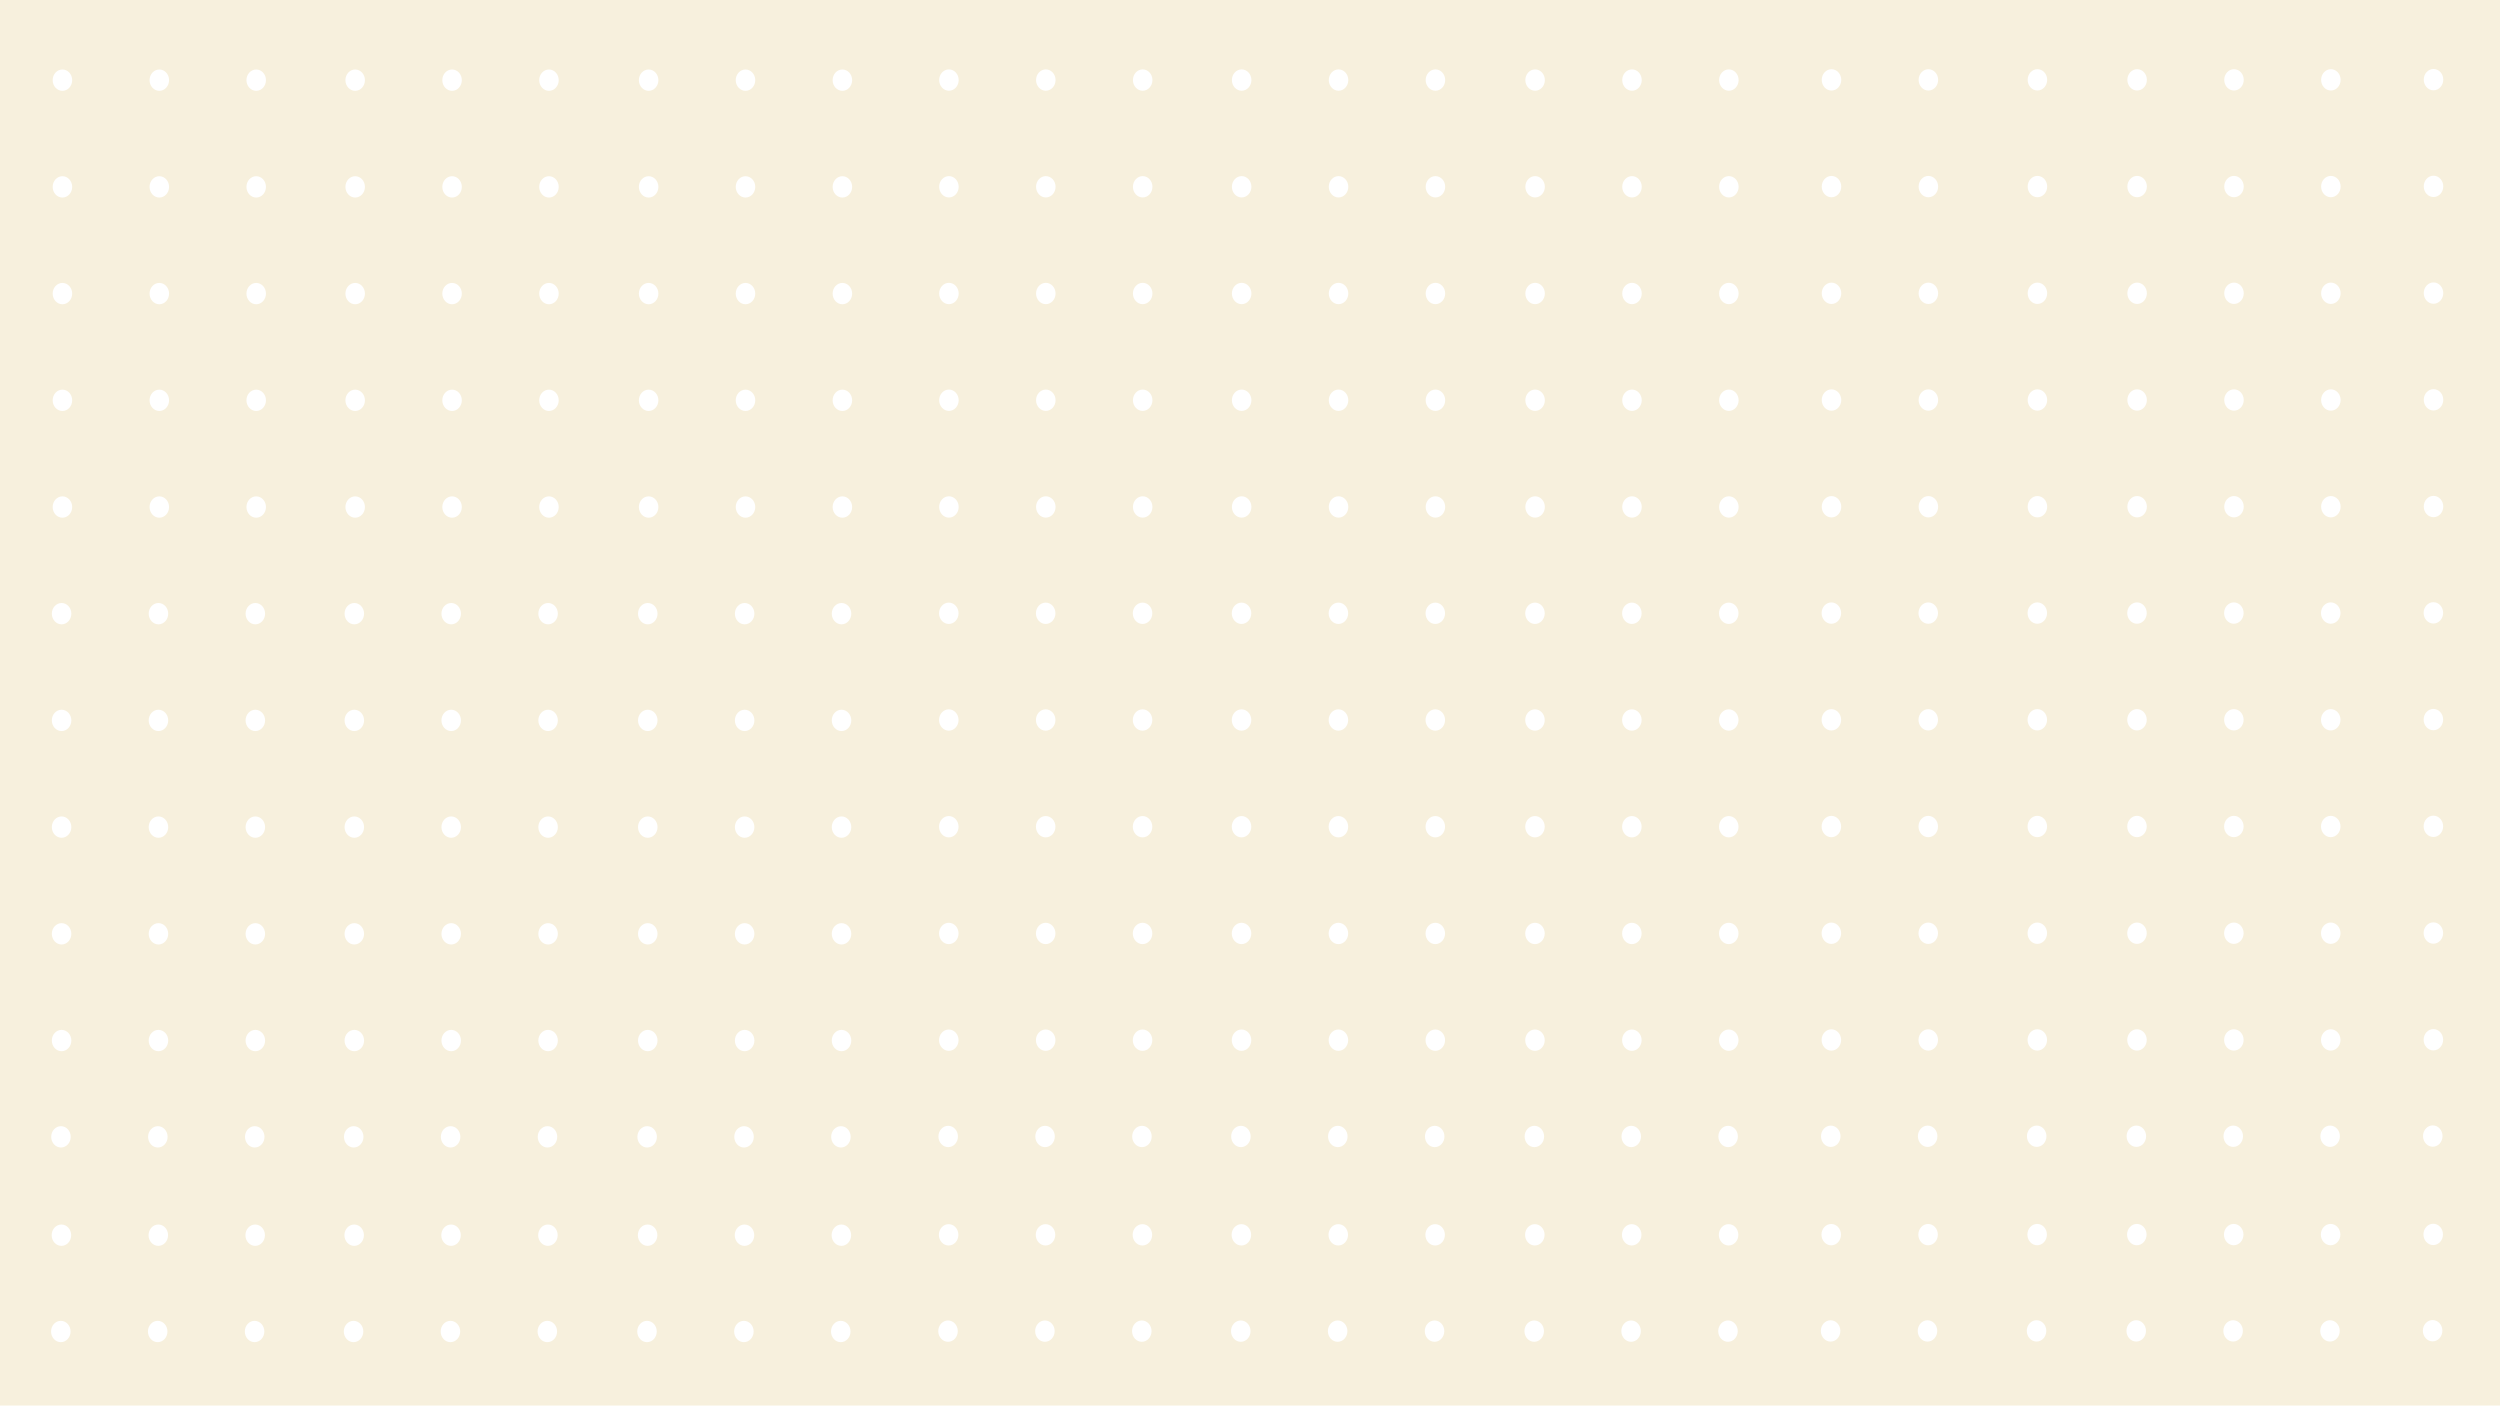 <svg xmlns="http://www.w3.org/2000/svg" viewBox="0 0 1366 768"><defs><style>.cls-1{fill:#f7f0dd;}.cls-2{fill:#fff;}</style></defs><g id="Layer_1" data-name="Layer 1"><rect class="cls-1" width="1366" height="768"/></g><g id="Layer_4" data-name="Layer 4"><ellipse class="cls-2" cx="34.11" cy="43.8" rx="5.33" ry="5.83"/><ellipse class="cls-2" cx="34.11" cy="102.11" rx="5.33" ry="5.83"/><ellipse class="cls-2" cx="34.11" cy="160.42" rx="5.33" ry="5.83"/><ellipse class="cls-2" cx="34.11" cy="218.73" rx="5.33" ry="5.83"/><ellipse class="cls-2" cx="34.11" cy="277.04" rx="5.33" ry="5.83"/><ellipse class="cls-2" cx="87.05" cy="43.8" rx="5.33" ry="5.83"/><ellipse class="cls-2" cx="87.05" cy="102.11" rx="5.33" ry="5.83"/><ellipse class="cls-2" cx="87.05" cy="160.42" rx="5.33" ry="5.83"/><ellipse class="cls-2" cx="87.05" cy="218.73" rx="5.33" ry="5.83"/><ellipse class="cls-2" cx="87.05" cy="277.04" rx="5.33" ry="5.83"/><ellipse class="cls-2" cx="139.99" cy="43.8" rx="5.33" ry="5.83"/><ellipse class="cls-2" cx="139.99" cy="102.11" rx="5.33" ry="5.83"/><ellipse class="cls-2" cx="139.99" cy="160.42" rx="5.33" ry="5.83"/><ellipse class="cls-2" cx="139.99" cy="218.73" rx="5.33" ry="5.83"/><ellipse class="cls-2" cx="139.99" cy="277.04" rx="5.33" ry="5.83"/><ellipse class="cls-2" cx="194.07" cy="43.8" rx="5.33" ry="5.83"/><ellipse class="cls-2" cx="194.07" cy="102.11" rx="5.33" ry="5.83"/><ellipse class="cls-2" cx="194.07" cy="160.42" rx="5.33" ry="5.83"/><ellipse class="cls-2" cx="194.07" cy="218.73" rx="5.33" ry="5.83"/><ellipse class="cls-2" cx="194.07" cy="277.04" rx="5.33" ry="5.83"/><ellipse class="cls-2" cx="247.01" cy="43.8" rx="5.33" ry="5.83"/><ellipse class="cls-2" cx="247.01" cy="102.11" rx="5.33" ry="5.83"/><ellipse class="cls-2" cx="247.01" cy="160.42" rx="5.33" ry="5.83"/><ellipse class="cls-2" cx="247.01" cy="218.73" rx="5.33" ry="5.83"/><ellipse class="cls-2" cx="247.01" cy="277.04" rx="5.33" ry="5.83"/><ellipse class="cls-2" cx="299.95" cy="43.8" rx="5.33" ry="5.83"/><ellipse class="cls-2" cx="299.95" cy="102.11" rx="5.33" ry="5.83"/><ellipse class="cls-2" cx="299.95" cy="160.42" rx="5.33" ry="5.83"/><ellipse class="cls-2" cx="299.95" cy="218.73" rx="5.33" ry="5.83"/><ellipse class="cls-2" cx="299.95" cy="277.04" rx="5.33" ry="5.83"/><ellipse class="cls-2" cx="354.41" cy="43.8" rx="5.33" ry="5.83"/><ellipse class="cls-2" cx="354.41" cy="102.11" rx="5.33" ry="5.83"/><ellipse class="cls-2" cx="354.41" cy="160.42" rx="5.33" ry="5.83"/><ellipse class="cls-2" cx="354.41" cy="218.73" rx="5.33" ry="5.83"/><ellipse class="cls-2" cx="354.41" cy="277.04" rx="5.33" ry="5.83"/><ellipse class="cls-2" cx="407.34" cy="43.8" rx="5.33" ry="5.83"/><ellipse class="cls-2" cx="407.34" cy="102.11" rx="5.33" ry="5.83"/><ellipse class="cls-2" cx="407.34" cy="160.42" rx="5.33" ry="5.83"/><ellipse class="cls-2" cx="407.34" cy="218.73" rx="5.33" ry="5.83"/><ellipse class="cls-2" cx="407.34" cy="277.04" rx="5.33" ry="5.83"/><ellipse class="cls-2" cx="460.28" cy="43.8" rx="5.33" ry="5.83"/><ellipse class="cls-2" cx="460.28" cy="102.11" rx="5.33" ry="5.83"/><ellipse class="cls-2" cx="460.28" cy="160.42" rx="5.33" ry="5.83"/><ellipse class="cls-2" cx="460.28" cy="218.73" rx="5.33" ry="5.83"/><ellipse class="cls-2" cx="460.28" cy="277.04" rx="5.33" ry="5.83"/><ellipse class="cls-2" cx="33.65" cy="335.31" rx="5.33" ry="5.83"/><ellipse class="cls-2" cx="33.65" cy="393.62" rx="5.33" ry="5.83"/><ellipse class="cls-2" cx="33.65" cy="451.93" rx="5.33" ry="5.83"/><ellipse class="cls-2" cx="33.65" cy="510.24" rx="5.33" ry="5.83"/><ellipse class="cls-2" cx="33.65" cy="568.55" rx="5.33" ry="5.83"/><ellipse class="cls-2" cx="86.58" cy="335.31" rx="5.33" ry="5.83"/><ellipse class="cls-2" cx="86.58" cy="393.62" rx="5.33" ry="5.83"/><ellipse class="cls-2" cx="86.58" cy="451.93" rx="5.33" ry="5.83"/><ellipse class="cls-2" cx="86.58" cy="510.24" rx="5.33" ry="5.83"/><ellipse class="cls-2" cx="86.58" cy="568.55" rx="5.33" ry="5.83"/><ellipse class="cls-2" cx="139.52" cy="335.31" rx="5.33" ry="5.83"/><ellipse class="cls-2" cx="139.52" cy="393.62" rx="5.33" ry="5.83"/><ellipse class="cls-2" cx="139.52" cy="451.93" rx="5.33" ry="5.83"/><ellipse class="cls-2" cx="139.52" cy="510.24" rx="5.33" ry="5.83"/><ellipse class="cls-2" cx="139.52" cy="568.55" rx="5.33" ry="5.83"/><ellipse class="cls-2" cx="193.6" cy="335.31" rx="5.33" ry="5.83"/><ellipse class="cls-2" cx="193.6" cy="393.62" rx="5.33" ry="5.83"/><ellipse class="cls-2" cx="193.6" cy="451.93" rx="5.33" ry="5.83"/><ellipse class="cls-2" cx="193.6" cy="510.24" rx="5.33" ry="5.83"/><ellipse class="cls-2" cx="193.6" cy="568.55" rx="5.33" ry="5.83"/><ellipse class="cls-2" cx="246.54" cy="335.31" rx="5.33" ry="5.83"/><ellipse class="cls-2" cx="246.54" cy="393.62" rx="5.33" ry="5.83"/><ellipse class="cls-2" cx="246.54" cy="451.93" rx="5.33" ry="5.83"/><ellipse class="cls-2" cx="246.54" cy="510.24" rx="5.33" ry="5.83"/><ellipse class="cls-2" cx="246.54" cy="568.55" rx="5.33" ry="5.83"/><ellipse class="cls-2" cx="299.48" cy="335.31" rx="5.33" ry="5.83"/><ellipse class="cls-2" cx="299.48" cy="393.62" rx="5.33" ry="5.83"/><ellipse class="cls-2" cx="299.48" cy="451.93" rx="5.33" ry="5.83"/><ellipse class="cls-2" cx="299.48" cy="510.24" rx="5.33" ry="5.83"/><ellipse class="cls-2" cx="299.48" cy="568.55" rx="5.33" ry="5.83"/><ellipse class="cls-2" cx="353.94" cy="335.31" rx="5.33" ry="5.83"/><ellipse class="cls-2" cx="353.94" cy="393.62" rx="5.33" ry="5.83"/><ellipse class="cls-2" cx="353.94" cy="451.93" rx="5.33" ry="5.83"/><ellipse class="cls-2" cx="353.94" cy="510.24" rx="5.33" ry="5.83"/><ellipse class="cls-2" cx="353.94" cy="568.55" rx="5.33" ry="5.83"/><ellipse class="cls-2" cx="406.87" cy="335.31" rx="5.33" ry="5.83"/><ellipse class="cls-2" cx="406.87" cy="393.62" rx="5.33" ry="5.83"/><ellipse class="cls-2" cx="406.87" cy="451.93" rx="5.33" ry="5.83"/><ellipse class="cls-2" cx="406.87" cy="510.24" rx="5.33" ry="5.83"/><ellipse class="cls-2" cx="406.87" cy="568.55" rx="5.33" ry="5.83"/><ellipse class="cls-2" cx="459.81" cy="335.31" rx="5.33" ry="5.83"/><ellipse class="cls-2" cx="459.81" cy="393.62" rx="5.33" ry="5.83"/><ellipse class="cls-2" cx="459.81" cy="451.93" rx="5.33" ry="5.83"/><ellipse class="cls-2" cx="459.81" cy="510.24" rx="5.33" ry="5.83"/><ellipse class="cls-2" cx="459.81" cy="568.55" rx="5.33" ry="5.83"/><ellipse class="cls-2" cx="518.49" cy="43.75" rx="5.33" ry="5.83"/><ellipse class="cls-2" cx="518.49" cy="102.06" rx="5.33" ry="5.83"/><ellipse class="cls-2" cx="518.49" cy="160.37" rx="5.33" ry="5.83"/><ellipse class="cls-2" cx="518.49" cy="218.69" rx="5.33" ry="5.83"/><ellipse class="cls-2" cx="518.49" cy="277" rx="5.33" ry="5.83"/><ellipse class="cls-2" cx="571.43" cy="43.75" rx="5.33" ry="5.83"/><ellipse class="cls-2" cx="571.43" cy="102.06" rx="5.33" ry="5.83"/><ellipse class="cls-2" cx="571.43" cy="160.37" rx="5.33" ry="5.83"/><ellipse class="cls-2" cx="571.43" cy="218.69" rx="5.33" ry="5.83"/><ellipse class="cls-2" cx="571.43" cy="277" rx="5.33" ry="5.83"/><ellipse class="cls-2" cx="624.36" cy="43.75" rx="5.33" ry="5.83"/><ellipse class="cls-2" cx="624.36" cy="102.06" rx="5.33" ry="5.83"/><ellipse class="cls-2" cx="624.36" cy="160.37" rx="5.33" ry="5.83"/><ellipse class="cls-2" cx="624.36" cy="218.69" rx="5.33" ry="5.83"/><ellipse class="cls-2" cx="624.36" cy="277" rx="5.33" ry="5.83"/><ellipse class="cls-2" cx="678.44" cy="43.75" rx="5.33" ry="5.83"/><ellipse class="cls-2" cx="678.44" cy="102.06" rx="5.33" ry="5.83"/><ellipse class="cls-2" cx="678.44" cy="160.37" rx="5.33" ry="5.83"/><ellipse class="cls-2" cx="678.44" cy="218.69" rx="5.33" ry="5.83"/><ellipse class="cls-2" cx="678.44" cy="277" rx="5.33" ry="5.83"/><ellipse class="cls-2" cx="731.38" cy="43.75" rx="5.33" ry="5.83"/><ellipse class="cls-2" cx="731.38" cy="102.06" rx="5.33" ry="5.83"/><ellipse class="cls-2" cx="731.38" cy="160.37" rx="5.33" ry="5.83"/><ellipse class="cls-2" cx="731.38" cy="218.69" rx="5.33" ry="5.83"/><ellipse class="cls-2" cx="731.38" cy="277" rx="5.33" ry="5.83"/><ellipse class="cls-2" cx="784.32" cy="43.75" rx="5.33" ry="5.83"/><ellipse class="cls-2" cx="784.32" cy="102.06" rx="5.33" ry="5.83"/><ellipse class="cls-2" cx="784.32" cy="160.37" rx="5.33" ry="5.83"/><ellipse class="cls-2" cx="784.32" cy="218.69" rx="5.33" ry="5.83"/><ellipse class="cls-2" cx="784.32" cy="277" rx="5.33" ry="5.83"/><ellipse class="cls-2" cx="838.78" cy="43.75" rx="5.33" ry="5.83"/><ellipse class="cls-2" cx="838.78" cy="102.06" rx="5.33" ry="5.83"/><ellipse class="cls-2" cx="838.78" cy="160.37" rx="5.33" ry="5.83"/><ellipse class="cls-2" cx="838.78" cy="218.69" rx="5.33" ry="5.83"/><ellipse class="cls-2" cx="838.78" cy="277" rx="5.33" ry="5.83"/><ellipse class="cls-2" cx="891.72" cy="43.75" rx="5.33" ry="5.83"/><ellipse class="cls-2" cx="891.72" cy="102.06" rx="5.33" ry="5.83"/><ellipse class="cls-2" cx="891.72" cy="160.37" rx="5.33" ry="5.83"/><ellipse class="cls-2" cx="891.72" cy="218.69" rx="5.33" ry="5.83"/><ellipse class="cls-2" cx="891.72" cy="277" rx="5.33" ry="5.83"/><ellipse class="cls-2" cx="944.65" cy="43.75" rx="5.33" ry="5.83"/><ellipse class="cls-2" cx="944.65" cy="102.06" rx="5.33" ry="5.83"/><ellipse class="cls-2" cx="944.65" cy="160.37" rx="5.33" ry="5.83"/><ellipse class="cls-2" cx="944.65" cy="218.69" rx="5.33" ry="5.83"/><ellipse class="cls-2" cx="944.65" cy="277" rx="5.33" ry="5.83"/><ellipse class="cls-2" cx="518.42" cy="335.1" rx="5.33" ry="5.83"/><ellipse class="cls-2" cx="518.42" cy="393.41" rx="5.33" ry="5.83"/><ellipse class="cls-2" cx="518.42" cy="451.72" rx="5.33" ry="5.83"/><ellipse class="cls-2" cx="518.42" cy="510.04" rx="5.33" ry="5.83"/><ellipse class="cls-2" cx="518.42" cy="568.35" rx="5.33" ry="5.83"/><ellipse class="cls-2" cx="571.36" cy="335.1" rx="5.33" ry="5.83"/><ellipse class="cls-2" cx="571.36" cy="393.41" rx="5.33" ry="5.83"/><ellipse class="cls-2" cx="571.36" cy="451.72" rx="5.33" ry="5.83"/><ellipse class="cls-2" cx="571.36" cy="510.04" rx="5.33" ry="5.83"/><ellipse class="cls-2" cx="571.36" cy="568.35" rx="5.33" ry="5.83"/><ellipse class="cls-2" cx="624.29" cy="335.1" rx="5.33" ry="5.83"/><ellipse class="cls-2" cx="624.29" cy="393.41" rx="5.33" ry="5.83"/><ellipse class="cls-2" cx="624.29" cy="451.72" rx="5.33" ry="5.83"/><ellipse class="cls-2" cx="624.29" cy="510.04" rx="5.33" ry="5.83"/><ellipse class="cls-2" cx="624.29" cy="568.35" rx="5.33" ry="5.83"/><ellipse class="cls-2" cx="678.37" cy="335.1" rx="5.33" ry="5.83"/><ellipse class="cls-2" cx="678.37" cy="393.41" rx="5.33" ry="5.83"/><ellipse class="cls-2" cx="678.37" cy="451.72" rx="5.33" ry="5.83"/><ellipse class="cls-2" cx="678.37" cy="510.04" rx="5.33" ry="5.83"/><ellipse class="cls-2" cx="678.37" cy="568.35" rx="5.33" ry="5.83"/><ellipse class="cls-2" cx="731.31" cy="335.1" rx="5.33" ry="5.83"/><ellipse class="cls-2" cx="731.31" cy="393.41" rx="5.33" ry="5.83"/><ellipse class="cls-2" cx="731.31" cy="451.72" rx="5.33" ry="5.83"/><ellipse class="cls-2" cx="731.31" cy="510.04" rx="5.33" ry="5.83"/><ellipse class="cls-2" cx="731.31" cy="568.35" rx="5.33" ry="5.83"/><ellipse class="cls-2" cx="784.25" cy="335.1" rx="5.33" ry="5.83"/><ellipse class="cls-2" cx="784.25" cy="393.41" rx="5.33" ry="5.83"/><ellipse class="cls-2" cx="784.25" cy="451.72" rx="5.33" ry="5.83"/><ellipse class="cls-2" cx="784.25" cy="510.04" rx="5.33" ry="5.83"/><ellipse class="cls-2" cx="784.25" cy="568.35" rx="5.33" ry="5.83"/><ellipse class="cls-2" cx="838.71" cy="335.1" rx="5.33" ry="5.83"/><ellipse class="cls-2" cx="838.71" cy="393.41" rx="5.33" ry="5.83"/><ellipse class="cls-2" cx="838.71" cy="451.72" rx="5.33" ry="5.83"/><ellipse class="cls-2" cx="838.71" cy="510.04" rx="5.33" ry="5.83"/><ellipse class="cls-2" cx="838.71" cy="568.35" rx="5.33" ry="5.83"/><ellipse class="cls-2" cx="891.65" cy="335.1" rx="5.33" ry="5.83"/><ellipse class="cls-2" cx="891.65" cy="393.41" rx="5.33" ry="5.83"/><ellipse class="cls-2" cx="891.65" cy="451.72" rx="5.33" ry="5.83"/><ellipse class="cls-2" cx="891.65" cy="510.04" rx="5.33" ry="5.83"/><ellipse class="cls-2" cx="891.65" cy="568.35" rx="5.33" ry="5.83"/><ellipse class="cls-2" cx="944.59" cy="335.1" rx="5.33" ry="5.83"/><ellipse class="cls-2" cx="944.59" cy="393.41" rx="5.33" ry="5.83"/><ellipse class="cls-2" cx="944.59" cy="451.72" rx="5.33" ry="5.83"/><ellipse class="cls-2" cx="944.59" cy="510.04" rx="5.33" ry="5.83"/><ellipse class="cls-2" cx="944.59" cy="568.35" rx="5.33" ry="5.83"/><ellipse class="cls-2" cx="1000.73" cy="43.65" rx="5.33" ry="5.83"/><ellipse class="cls-2" cx="1000.73" cy="101.96" rx="5.33" ry="5.83"/><ellipse class="cls-2" cx="1000.73" cy="160.27" rx="5.33" ry="5.83"/><ellipse class="cls-2" cx="1000.73" cy="218.58" rx="5.33" ry="5.83"/><ellipse class="cls-2" cx="1000.73" cy="276.89" rx="5.33" ry="5.83"/><ellipse class="cls-2" cx="1053.67" cy="43.65" rx="5.33" ry="5.83"/><ellipse class="cls-2" cx="1053.67" cy="101.96" rx="5.33" ry="5.83"/><ellipse class="cls-2" cx="1053.67" cy="160.27" rx="5.33" ry="5.83"/><ellipse class="cls-2" cx="1053.67" cy="218.58" rx="5.33" ry="5.83"/><ellipse class="cls-2" cx="1053.67" cy="276.89" rx="5.33" ry="5.83"/><ellipse class="cls-2" cx="1000.66" cy="335" rx="5.33" ry="5.83"/><ellipse class="cls-2" cx="1000.66" cy="393.31" rx="5.33" ry="5.83"/><ellipse class="cls-2" cx="1000.66" cy="451.62" rx="5.33" ry="5.83"/><ellipse class="cls-2" cx="1000.66" cy="509.93" rx="5.33" ry="5.83"/><ellipse class="cls-2" cx="1000.66" cy="568.24" rx="5.33" ry="5.83"/><ellipse class="cls-2" cx="1053.6" cy="335" rx="5.33" ry="5.83"/><ellipse class="cls-2" cx="1053.6" cy="393.31" rx="5.33" ry="5.83"/><ellipse class="cls-2" cx="1053.6" cy="451.62" rx="5.33" ry="5.83"/><ellipse class="cls-2" cx="1053.6" cy="509.93" rx="5.33" ry="5.83"/><ellipse class="cls-2" cx="1053.6" cy="568.24" rx="5.33" ry="5.83"/><ellipse class="cls-2" cx="33.31" cy="621.17" rx="5.33" ry="5.83"/><ellipse class="cls-2" cx="86.25" cy="621.17" rx="5.33" ry="5.83"/><ellipse class="cls-2" cx="139.19" cy="621.17" rx="5.33" ry="5.83"/><ellipse class="cls-2" cx="193.27" cy="621.17" rx="5.33" ry="5.83"/><ellipse class="cls-2" cx="246.21" cy="621.17" rx="5.33" ry="5.83"/><ellipse class="cls-2" cx="299.14" cy="621.17" rx="5.33" ry="5.83"/><ellipse class="cls-2" cx="353.6" cy="621.17" rx="5.33" ry="5.83"/><ellipse class="cls-2" cx="406.54" cy="621.17" rx="5.33" ry="5.83"/><ellipse class="cls-2" cx="459.48" cy="621.17" rx="5.33" ry="5.83"/><ellipse class="cls-2" cx="518.09" cy="620.97" rx="5.33" ry="5.83"/><ellipse class="cls-2" cx="571.02" cy="620.97" rx="5.33" ry="5.83"/><ellipse class="cls-2" cx="623.96" cy="620.97" rx="5.33" ry="5.83"/><ellipse class="cls-2" cx="678.04" cy="620.97" rx="5.33" ry="5.83"/><ellipse class="cls-2" cx="730.98" cy="620.97" rx="5.33" ry="5.83"/><ellipse class="cls-2" cx="783.92" cy="620.97" rx="5.33" ry="5.83"/><ellipse class="cls-2" cx="838.38" cy="620.97" rx="5.33" ry="5.83"/><ellipse class="cls-2" cx="891.32" cy="620.97" rx="5.33" ry="5.83"/><ellipse class="cls-2" cx="944.25" cy="620.97" rx="5.33" ry="5.83"/><ellipse class="cls-2" cx="1000.33" cy="620.86" rx="5.33" ry="5.83"/><ellipse class="cls-2" cx="1053.27" cy="620.86" rx="5.33" ry="5.83"/><ellipse class="cls-2" cx="1113.25" cy="43.63" rx="5.33" ry="5.83"/><ellipse class="cls-2" cx="1113.25" cy="101.94" rx="5.33" ry="5.83"/><ellipse class="cls-2" cx="1113.25" cy="160.25" rx="5.33" ry="5.83"/><ellipse class="cls-2" cx="1113.25" cy="218.56" rx="5.33" ry="5.83"/><ellipse class="cls-2" cx="1113.25" cy="276.87" rx="5.33" ry="5.83"/><ellipse class="cls-2" cx="1167.72" cy="43.63" rx="5.33" ry="5.83"/><ellipse class="cls-2" cx="1167.72" cy="101.94" rx="5.33" ry="5.83"/><ellipse class="cls-2" cx="1167.72" cy="160.25" rx="5.33" ry="5.83"/><ellipse class="cls-2" cx="1167.72" cy="218.56" rx="5.33" ry="5.83"/><ellipse class="cls-2" cx="1167.72" cy="276.87" rx="5.33" ry="5.83"/><ellipse class="cls-2" cx="1220.65" cy="43.63" rx="5.33" ry="5.83"/><ellipse class="cls-2" cx="1220.65" cy="101.94" rx="5.33" ry="5.83"/><ellipse class="cls-2" cx="1220.65" cy="160.25" rx="5.33" ry="5.83"/><ellipse class="cls-2" cx="1220.65" cy="218.56" rx="5.33" ry="5.83"/><ellipse class="cls-2" cx="1220.65" cy="276.87" rx="5.33" ry="5.83"/><ellipse class="cls-2" cx="1273.59" cy="43.63" rx="5.33" ry="5.83"/><ellipse class="cls-2" cx="1273.59" cy="101.94" rx="5.33" ry="5.83"/><ellipse class="cls-2" cx="1273.59" cy="160.25" rx="5.33" ry="5.83"/><ellipse class="cls-2" cx="1273.59" cy="218.56" rx="5.33" ry="5.83"/><ellipse class="cls-2" cx="1273.59" cy="276.87" rx="5.33" ry="5.83"/><ellipse class="cls-2" cx="1113.19" cy="334.98" rx="5.33" ry="5.83"/><ellipse class="cls-2" cx="1113.19" cy="393.29" rx="5.33" ry="5.83"/><ellipse class="cls-2" cx="1113.19" cy="451.6" rx="5.33" ry="5.83"/><ellipse class="cls-2" cx="1113.19" cy="509.91" rx="5.33" ry="5.83"/><ellipse class="cls-2" cx="1113.19" cy="568.22" rx="5.33" ry="5.83"/><ellipse class="cls-2" cx="1167.65" cy="334.98" rx="5.33" ry="5.83"/><ellipse class="cls-2" cx="1167.65" cy="393.29" rx="5.33" ry="5.83"/><ellipse class="cls-2" cx="1167.65" cy="451.6" rx="5.33" ry="5.83"/><ellipse class="cls-2" cx="1167.65" cy="509.91" rx="5.33" ry="5.83"/><ellipse class="cls-2" cx="1167.65" cy="568.22" rx="5.33" ry="5.83"/><ellipse class="cls-2" cx="1220.58" cy="334.98" rx="5.33" ry="5.83"/><ellipse class="cls-2" cx="1220.58" cy="393.29" rx="5.33" ry="5.83"/><ellipse class="cls-2" cx="1220.58" cy="451.6" rx="5.33" ry="5.83"/><ellipse class="cls-2" cx="1220.58" cy="509.91" rx="5.33" ry="5.83"/><ellipse class="cls-2" cx="1220.58" cy="568.22" rx="5.33" ry="5.83"/><ellipse class="cls-2" cx="1273.52" cy="334.98" rx="5.33" ry="5.83"/><ellipse class="cls-2" cx="1273.52" cy="393.29" rx="5.33" ry="5.83"/><ellipse class="cls-2" cx="1273.52" cy="451.6" rx="5.33" ry="5.83"/><ellipse class="cls-2" cx="1273.52" cy="509.91" rx="5.33" ry="5.83"/><ellipse class="cls-2" cx="1273.52" cy="568.22" rx="5.33" ry="5.83"/><ellipse class="cls-2" cx="1329.67" cy="43.52" rx="5.33" ry="5.83"/><ellipse class="cls-2" cx="1329.67" cy="101.83" rx="5.33" ry="5.83"/><ellipse class="cls-2" cx="1329.67" cy="160.15" rx="5.33" ry="5.83"/><ellipse class="cls-2" cx="1329.67" cy="218.46" rx="5.33" ry="5.83"/><ellipse class="cls-2" cx="1329.67" cy="276.77" rx="5.33" ry="5.83"/><ellipse class="cls-2" cx="1329.6" cy="334.87" rx="5.33" ry="5.83"/><ellipse class="cls-2" cx="1329.6" cy="393.18" rx="5.33" ry="5.83"/><ellipse class="cls-2" cx="1329.6" cy="451.5" rx="5.33" ry="5.83"/><ellipse class="cls-2" cx="1329.6" cy="509.81" rx="5.33" ry="5.83"/><ellipse class="cls-2" cx="1329.6" cy="568.12" rx="5.33" ry="5.83"/><ellipse class="cls-2" cx="1112.85" cy="620.84" rx="5.33" ry="5.83"/><ellipse class="cls-2" cx="1167.31" cy="620.84" rx="5.33" ry="5.83"/><ellipse class="cls-2" cx="1220.25" cy="620.84" rx="5.33" ry="5.83"/><ellipse class="cls-2" cx="1273.19" cy="620.84" rx="5.33" ry="5.83"/><ellipse class="cls-2" cx="1329.27" cy="620.74" rx="5.33" ry="5.83"/><ellipse class="cls-2" cx="33.56" cy="674.91" rx="5.33" ry="5.83"/><ellipse class="cls-2" cx="86.5" cy="674.91" rx="5.33" ry="5.83"/><ellipse class="cls-2" cx="139.43" cy="674.91" rx="5.33" ry="5.83"/><ellipse class="cls-2" cx="193.52" cy="674.91" rx="5.33" ry="5.83"/><ellipse class="cls-2" cx="246.45" cy="674.91" rx="5.33" ry="5.83"/><ellipse class="cls-2" cx="299.39" cy="674.91" rx="5.33" ry="5.83"/><ellipse class="cls-2" cx="353.85" cy="674.91" rx="5.33" ry="5.83"/><ellipse class="cls-2" cx="406.79" cy="674.91" rx="5.33" ry="5.83"/><ellipse class="cls-2" cx="459.73" cy="674.91" rx="5.33" ry="5.83"/><ellipse class="cls-2" cx="518.33" cy="674.71" rx="5.33" ry="5.83"/><ellipse class="cls-2" cx="571.27" cy="674.71" rx="5.33" ry="5.83"/><ellipse class="cls-2" cx="624.21" cy="674.71" rx="5.33" ry="5.83"/><ellipse class="cls-2" cx="678.29" cy="674.71" rx="5.33" ry="5.83"/><ellipse class="cls-2" cx="731.23" cy="674.71" rx="5.33" ry="5.83"/><ellipse class="cls-2" cx="784.16" cy="674.71" rx="5.33" ry="5.83"/><ellipse class="cls-2" cx="838.63" cy="674.71" rx="5.33" ry="5.83"/><ellipse class="cls-2" cx="891.56" cy="674.71" rx="5.33" ry="5.83"/><ellipse class="cls-2" cx="944.5" cy="674.71" rx="5.33" ry="5.83"/><ellipse class="cls-2" cx="1000.58" cy="674.61" rx="5.33" ry="5.83"/><ellipse class="cls-2" cx="1053.51" cy="674.61" rx="5.33" ry="5.83"/><ellipse class="cls-2" cx="33.23" cy="727.53" rx="5.33" ry="5.83"/><ellipse class="cls-2" cx="86.16" cy="727.53" rx="5.33" ry="5.83"/><ellipse class="cls-2" cx="139.1" cy="727.53" rx="5.33" ry="5.83"/><ellipse class="cls-2" cx="193.18" cy="727.53" rx="5.33" ry="5.83"/><ellipse class="cls-2" cx="246.12" cy="727.53" rx="5.33" ry="5.83"/><ellipse class="cls-2" cx="299.06" cy="727.53" rx="5.33" ry="5.83"/><ellipse class="cls-2" cx="353.52" cy="727.53" rx="5.33" ry="5.83"/><ellipse class="cls-2" cx="406.46" cy="727.53" rx="5.33" ry="5.83"/><ellipse class="cls-2" cx="459.39" cy="727.53" rx="5.33" ry="5.83"/><ellipse class="cls-2" cx="518" cy="727.33" rx="5.33" ry="5.83"/><ellipse class="cls-2" cx="570.94" cy="727.33" rx="5.33" ry="5.83"/><ellipse class="cls-2" cx="623.88" cy="727.33" rx="5.33" ry="5.83"/><ellipse class="cls-2" cx="677.96" cy="727.33" rx="5.33" ry="5.83"/><ellipse class="cls-2" cx="730.89" cy="727.33" rx="5.33" ry="5.83"/><ellipse class="cls-2" cx="783.83" cy="727.33" rx="5.33" ry="5.83"/><ellipse class="cls-2" cx="838.29" cy="727.33" rx="5.33" ry="5.83"/><ellipse class="cls-2" cx="891.23" cy="727.33" rx="5.33" ry="5.83"/><ellipse class="cls-2" cx="944.17" cy="727.33" rx="5.33" ry="5.83"/><ellipse class="cls-2" cx="1000.24" cy="727.22" rx="5.33" ry="5.83"/><ellipse class="cls-2" cx="1053.18" cy="727.22" rx="5.33" ry="5.83"/><ellipse class="cls-2" cx="1113.1" cy="674.58" rx="5.33" ry="5.83"/><ellipse class="cls-2" cx="1167.56" cy="674.58" rx="5.33" ry="5.83"/><ellipse class="cls-2" cx="1220.5" cy="674.58" rx="5.33" ry="5.83"/><ellipse class="cls-2" cx="1273.44" cy="674.58" rx="5.33" ry="5.83"/><ellipse class="cls-2" cx="1329.51" cy="674.48" rx="5.33" ry="5.83"/><ellipse class="cls-2" cx="1112.77" cy="727.2" rx="5.33" ry="5.83"/><ellipse class="cls-2" cx="1167.23" cy="727.2" rx="5.33" ry="5.83"/><ellipse class="cls-2" cx="1220.17" cy="727.2" rx="5.33" ry="5.83"/><ellipse class="cls-2" cx="1273.1" cy="727.2" rx="5.33" ry="5.83"/><ellipse class="cls-2" cx="1329.18" cy="727.1" rx="5.33" ry="5.83"/></g></svg>